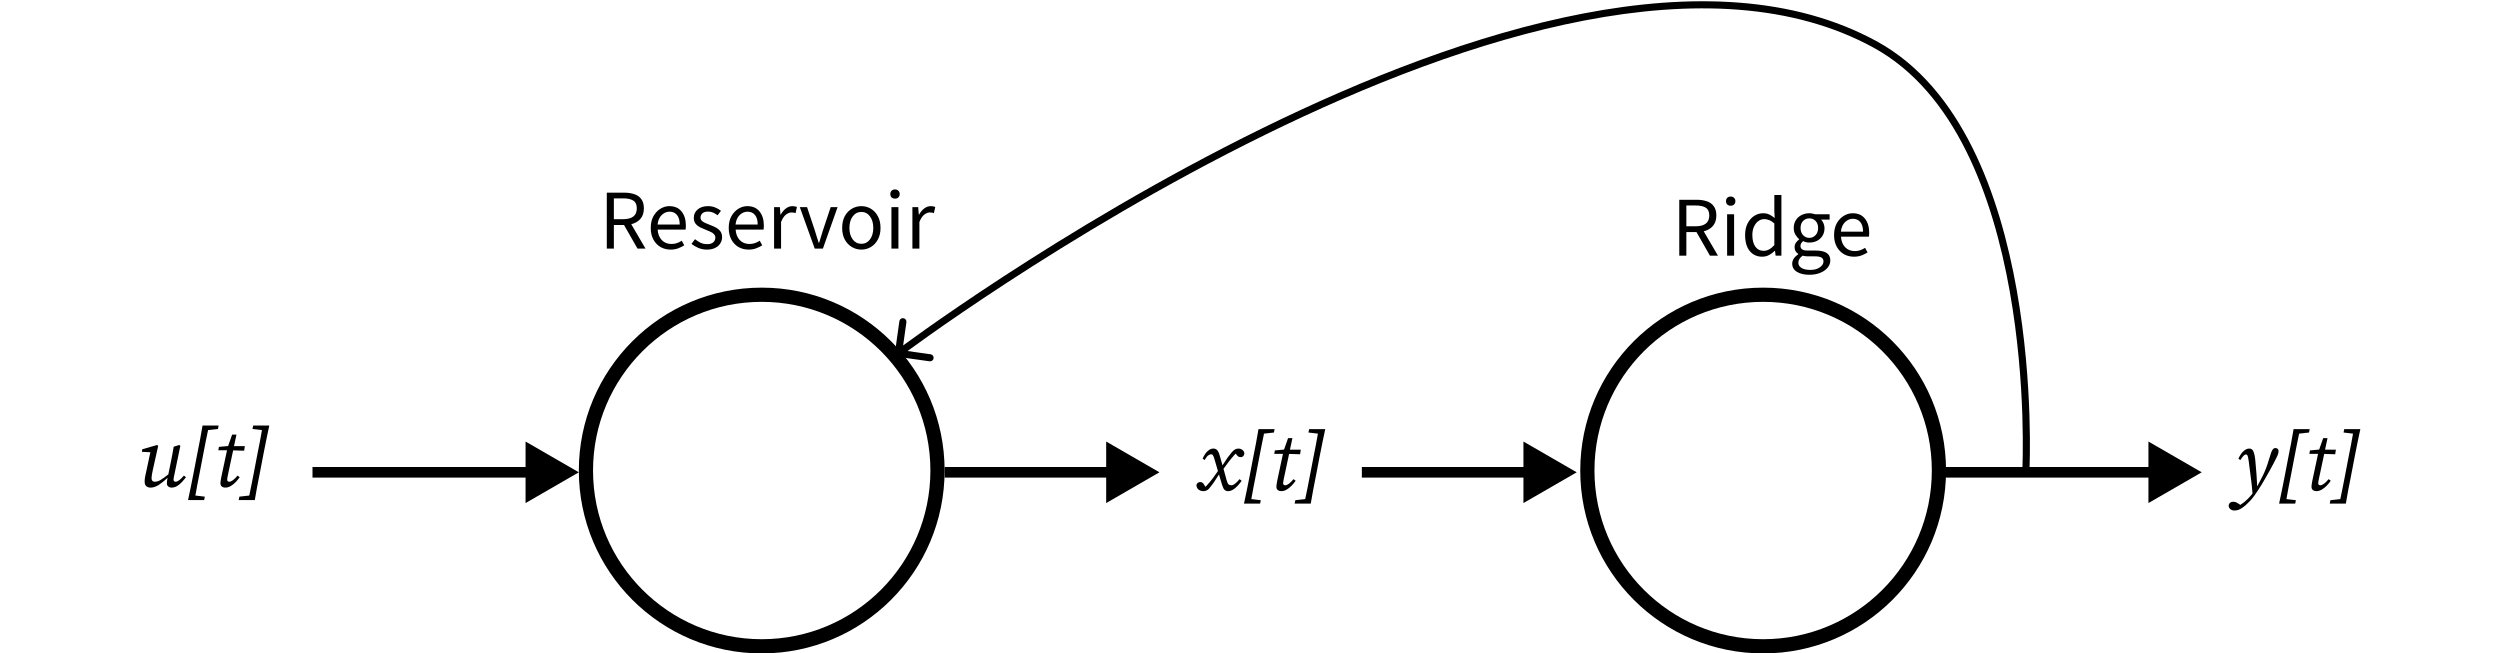 <svg width="704" height="184" viewBox="0 0 704 184" fill="none" xmlns="http://www.w3.org/2000/svg">
<path d="M48.267 137.312C47.947 137.312 47.651 137.208 47.379 137C47.123 136.792 46.995 136.48 46.995 136.064C46.995 135.904 47.003 135.72 47.019 135.512C47.051 135.288 47.107 134.976 47.187 134.576C46.259 135.424 45.411 136.096 44.643 136.592C43.875 137.072 43.123 137.312 42.387 137.312C41.939 137.312 41.547 137.184 41.211 136.928C40.891 136.672 40.731 136.216 40.731 135.56C40.731 135.112 40.787 134.616 40.899 134.072C41.027 133.512 41.139 133 41.235 132.536L42.339 127.352L39.963 127.232L40.059 126.512L44.235 125.312L44.547 125.552L43.035 132.344C42.923 132.84 42.835 133.28 42.771 133.664C42.707 134.032 42.675 134.352 42.675 134.624C42.675 135.312 42.979 135.656 43.587 135.656C44.099 135.656 44.635 135.496 45.195 135.176C45.755 134.84 46.491 134.312 47.403 133.592L48.051 130.4C48.211 129.632 48.363 128.864 48.507 128.096C48.667 127.328 48.803 126.56 48.915 125.792L50.475 125.312L50.787 125.552L49.083 133.76C49.019 134.064 48.963 134.336 48.915 134.576C48.883 134.816 48.867 135 48.867 135.128C48.867 135.288 48.923 135.416 49.035 135.512C49.147 135.608 49.275 135.656 49.419 135.656C49.739 135.656 50.091 135.512 50.475 135.224C50.859 134.936 51.299 134.504 51.795 133.928L52.371 134.384C52.003 134.864 51.611 135.328 51.195 135.776C50.779 136.224 50.331 136.592 49.851 136.88C49.371 137.168 48.843 137.312 48.267 137.312ZM52.953 140.816C53.225 139.584 53.489 138.328 53.745 137.048C54.001 135.768 54.257 134.488 54.513 133.208L55.617 127.448C55.873 126.184 56.121 124.92 56.361 123.656C56.601 122.376 56.825 121.104 57.033 119.84H61.569L61.377 120.8L58.593 121.112C58.385 122.136 58.169 123.184 57.945 124.256C57.737 125.312 57.529 126.376 57.321 127.448L56.217 133.208C56.009 134.248 55.801 135.304 55.593 136.376C55.385 137.432 55.193 138.488 55.017 139.544L57.681 139.856L57.489 140.816H52.953ZM62.318 134.336L63.926 126.8H61.478L61.646 125.84L64.238 125.6L65.366 122.384H66.59L65.894 125.624H68.942L68.75 126.92L65.654 126.824L64.19 133.712C64.046 134.352 63.974 134.816 63.974 135.104C63.974 135.28 64.03 135.416 64.142 135.512C64.27 135.608 64.406 135.656 64.55 135.656C65.158 135.656 65.942 135.08 66.902 133.928L67.502 134.384C67.166 134.864 66.782 135.328 66.35 135.776C65.918 136.224 65.454 136.592 64.958 136.88C64.462 137.168 63.942 137.312 63.398 137.312C63.046 137.312 62.734 137.208 62.462 137C62.206 136.792 62.078 136.488 62.078 136.088C62.078 135.912 62.094 135.704 62.126 135.464C62.158 135.208 62.222 134.832 62.318 134.336ZM75.832 119.84C75.56 121.072 75.296 122.328 75.04 123.608C74.784 124.888 74.528 126.168 74.272 127.448L73.168 133.208C72.912 134.472 72.664 135.736 72.424 137C72.2 138.28 71.976 139.552 71.752 140.816H67.216L67.408 139.856L70.192 139.544C70.416 138.504 70.632 137.456 70.84 136.4C71.048 135.344 71.256 134.28 71.464 133.208L72.568 127.448C72.776 126.408 72.984 125.36 73.192 124.304C73.4 123.232 73.592 122.168 73.768 121.112L71.104 120.8L71.296 119.84H75.832Z" fill="black"/>
<path d="M627.571 142.368C627.635 142.016 627.787 141.744 628.027 141.552C628.251 141.376 628.531 141.288 628.867 141.288C629.219 141.288 629.539 141.36 629.827 141.504C630.131 141.664 630.459 141.872 630.811 142.128L630.883 142.176C631.667 141.68 632.387 141.096 633.043 140.424C633.267 140.2 633.483 139.968 633.691 139.728C633.899 139.488 634.107 139.24 634.315 138.984C634.251 138.04 634.171 137.2 634.075 136.464C633.995 135.712 633.899 134.936 633.787 134.136C633.691 133.336 633.571 132.408 633.427 131.352C633.315 130.328 633.211 129.584 633.115 129.12C633.035 128.64 632.947 128.328 632.851 128.184C632.755 128.04 632.635 127.968 632.491 127.968C632.283 127.968 632.067 128.072 631.843 128.28C631.635 128.472 631.315 128.896 630.883 129.552L630.331 129.168C630.811 128.144 631.315 127.416 631.843 126.984C632.371 126.536 632.883 126.312 633.379 126.312C633.683 126.312 633.939 126.392 634.147 126.552C634.371 126.712 634.555 127.024 634.699 127.488C634.859 127.936 634.987 128.608 635.083 129.504C635.227 130.896 635.339 132.208 635.419 133.44C635.515 134.672 635.587 135.848 635.635 136.968C636.195 135.944 636.667 135.04 637.051 134.256C637.451 133.472 637.795 132.704 638.083 131.952C638.387 131.184 638.667 130.344 638.923 129.432C639.195 128.504 639.419 127.808 639.595 127.344C639.787 126.88 639.971 126.568 640.147 126.408C640.323 126.248 640.523 126.168 640.747 126.168C641.019 126.168 641.235 126.248 641.395 126.408C641.555 126.552 641.635 126.744 641.635 126.984C641.635 127.288 641.595 127.568 641.515 127.824C641.435 128.08 641.275 128.448 641.035 128.928C640.779 129.44 640.507 129.976 640.219 130.536C639.947 131.08 639.579 131.76 639.115 132.576C638.667 133.36 638.179 134.216 637.651 135.144C637.139 136.056 636.555 137.008 635.899 138C635.595 138.464 635.267 138.944 634.915 139.44C634.563 139.952 634.139 140.48 633.643 141.024C632.859 141.872 632.107 142.536 631.387 143.016C630.683 143.512 629.979 143.76 629.275 143.76C628.747 143.76 628.339 143.624 628.051 143.352C627.763 143.096 627.603 142.768 627.571 142.368ZM641.793 141.816C642.065 140.584 642.329 139.328 642.585 138.048C642.841 136.768 643.097 135.488 643.353 134.208L644.457 128.448C644.713 127.184 644.961 125.92 645.201 124.656C645.441 123.376 645.665 122.104 645.873 120.84H650.409L650.217 121.8L647.433 122.112C647.225 123.136 647.009 124.184 646.785 125.256C646.577 126.312 646.369 127.376 646.161 128.448L645.057 134.208C644.849 135.248 644.641 136.304 644.433 137.376C644.225 138.432 644.033 139.488 643.857 140.544L646.521 140.856L646.329 141.816H641.793ZM651.158 135.336L652.766 127.8H650.318L650.486 126.84L653.078 126.6L654.206 123.384H655.43L654.734 126.624H657.782L657.59 127.92L654.494 127.824L653.03 134.712C652.886 135.352 652.814 135.816 652.814 136.104C652.814 136.28 652.87 136.416 652.982 136.512C653.11 136.608 653.246 136.656 653.39 136.656C653.998 136.656 654.782 136.08 655.742 134.928L656.342 135.384C656.006 135.864 655.622 136.328 655.19 136.776C654.758 137.224 654.294 137.592 653.798 137.88C653.302 138.168 652.782 138.312 652.238 138.312C651.886 138.312 651.574 138.208 651.302 138C651.046 137.792 650.918 137.488 650.918 137.088C650.918 136.912 650.934 136.704 650.966 136.464C650.998 136.208 651.062 135.832 651.158 135.336ZM664.672 120.84C664.4 122.072 664.136 123.328 663.88 124.608C663.624 125.888 663.368 127.168 663.112 128.448L662.008 134.208C661.752 135.472 661.504 136.736 661.264 138C661.04 139.28 660.816 140.552 660.592 141.816H656.056L656.248 140.856L659.032 140.544C659.256 139.504 659.472 138.456 659.68 137.4C659.888 136.344 660.096 135.28 660.304 134.208L661.408 128.448C661.616 127.408 661.824 126.36 662.032 125.304C662.24 124.232 662.432 123.168 662.608 122.112L659.944 121.8L660.136 120.84H664.672Z" fill="black"/>
<circle cx="214.5" cy="132.5" r="49.5" stroke="black" stroke-width="4"/>
<circle cx="496.5" cy="132.5" r="49.5" stroke="black" stroke-width="4"/>
<path d="M170.875 70V54.256H175.795C176.867 54.256 177.819 54.4 178.651 54.688C179.483 54.96 180.131 55.424 180.595 56.08C181.075 56.72 181.315 57.584 181.315 58.672C181.315 59.888 180.995 60.872 180.355 61.624C179.715 62.36 178.851 62.864 177.763 63.136L181.771 70H179.515L175.723 63.352H172.867V70H170.875ZM172.867 61.72H175.507C176.739 61.72 177.683 61.472 178.339 60.976C178.995 60.464 179.323 59.696 179.323 58.672C179.323 57.632 178.995 56.904 178.339 56.488C177.683 56.072 176.739 55.864 175.507 55.864H172.867V61.72ZM188.841 70.288C187.801 70.288 186.857 70.048 186.009 69.568C185.161 69.072 184.489 68.368 183.993 67.456C183.497 66.544 183.249 65.456 183.249 64.192C183.249 62.912 183.497 61.816 183.993 60.904C184.505 59.992 185.161 59.288 185.961 58.792C186.761 58.296 187.601 58.048 188.481 58.048C189.969 58.048 191.113 58.544 191.913 59.536C192.729 60.528 193.137 61.856 193.137 63.52C193.137 63.728 193.129 63.936 193.113 64.144C193.113 64.336 193.097 64.504 193.065 64.648H185.193C185.273 65.88 185.657 66.864 186.345 67.6C187.049 68.336 187.961 68.704 189.081 68.704C189.641 68.704 190.153 68.624 190.617 68.464C191.097 68.288 191.553 68.064 191.985 67.792L192.681 69.088C192.185 69.408 191.617 69.688 190.977 69.928C190.353 70.168 189.641 70.288 188.841 70.288ZM185.169 63.232H191.409C191.409 62.048 191.153 61.152 190.641 60.544C190.145 59.92 189.441 59.608 188.529 59.608C187.713 59.608 186.977 59.928 186.321 60.568C185.681 61.192 185.297 62.08 185.169 63.232ZM199.067 70.288C198.235 70.288 197.443 70.136 196.691 69.832C195.939 69.512 195.283 69.128 194.723 68.68L195.707 67.36C196.219 67.76 196.747 68.096 197.291 68.368C197.835 68.624 198.451 68.752 199.139 68.752C199.907 68.752 200.483 68.576 200.867 68.224C201.251 67.856 201.443 67.424 201.443 66.928C201.443 66.528 201.307 66.192 201.035 65.92C200.779 65.648 200.443 65.424 200.027 65.248C199.627 65.056 199.211 64.88 198.779 64.72C198.235 64.512 197.699 64.28 197.171 64.024C196.643 63.752 196.211 63.408 195.875 62.992C195.539 62.56 195.371 62.016 195.371 61.36C195.371 60.416 195.723 59.632 196.427 59.008C197.147 58.368 198.139 58.048 199.403 58.048C200.123 58.048 200.795 58.176 201.419 58.432C202.043 58.688 202.579 59 203.027 59.368L202.067 60.616C201.667 60.312 201.251 60.064 200.819 59.872C200.387 59.68 199.915 59.584 199.403 59.584C198.667 59.584 198.123 59.752 197.771 60.088C197.435 60.424 197.267 60.816 197.267 61.264C197.267 61.632 197.387 61.936 197.627 62.176C197.867 62.4 198.179 62.6 198.563 62.776C198.947 62.936 199.355 63.104 199.787 63.28C200.347 63.488 200.899 63.728 201.443 64C201.987 64.256 202.435 64.608 202.787 65.056C203.155 65.488 203.339 66.072 203.339 66.808C203.339 67.432 203.171 68.008 202.835 68.536C202.515 69.064 202.035 69.488 201.395 69.808C200.771 70.128 199.995 70.288 199.067 70.288ZM210.801 70.288C209.761 70.288 208.817 70.048 207.969 69.568C207.121 69.072 206.449 68.368 205.953 67.456C205.457 66.544 205.209 65.456 205.209 64.192C205.209 62.912 205.457 61.816 205.953 60.904C206.465 59.992 207.121 59.288 207.921 58.792C208.721 58.296 209.561 58.048 210.441 58.048C211.929 58.048 213.073 58.544 213.873 59.536C214.689 60.528 215.097 61.856 215.097 63.52C215.097 63.728 215.089 63.936 215.073 64.144C215.073 64.336 215.057 64.504 215.025 64.648H207.153C207.233 65.88 207.617 66.864 208.305 67.6C209.009 68.336 209.921 68.704 211.041 68.704C211.601 68.704 212.113 68.624 212.577 68.464C213.057 68.288 213.513 68.064 213.945 67.792L214.641 69.088C214.145 69.408 213.577 69.688 212.937 69.928C212.313 70.168 211.601 70.288 210.801 70.288ZM207.129 63.232H213.369C213.369 62.048 213.113 61.152 212.601 60.544C212.105 59.92 211.401 59.608 210.489 59.608C209.673 59.608 208.937 59.928 208.281 60.568C207.641 61.192 207.257 62.08 207.129 63.232ZM217.98 70V58.336H219.612L219.78 60.448H219.852C220.252 59.712 220.74 59.128 221.316 58.696C221.892 58.264 222.508 58.048 223.164 58.048C223.628 58.048 224.044 58.128 224.412 58.288L224.028 60.016C223.836 59.952 223.66 59.904 223.5 59.872C223.34 59.84 223.14 59.824 222.9 59.824C222.404 59.824 221.884 60.024 221.34 60.424C220.812 60.824 220.348 61.52 219.948 62.512V70H217.98ZM229.429 70L225.229 58.336H227.269L229.477 64.96C229.653 65.536 229.829 66.112 230.005 66.688C230.197 67.264 230.381 67.832 230.557 68.392H230.653C230.829 67.832 231.005 67.264 231.181 66.688C231.373 66.112 231.549 65.536 231.709 64.96L233.917 58.336H235.861L231.733 70H229.429ZM242.555 70.288C241.611 70.288 240.723 70.048 239.891 69.568C239.075 69.088 238.411 68.392 237.899 67.48C237.403 66.568 237.155 65.472 237.155 64.192C237.155 62.88 237.403 61.768 237.899 60.856C238.411 59.944 239.075 59.248 239.891 58.768C240.723 58.288 241.611 58.048 242.555 58.048C243.515 58.048 244.403 58.288 245.219 58.768C246.035 59.248 246.691 59.944 247.187 60.856C247.699 61.768 247.955 62.88 247.955 64.192C247.955 65.472 247.699 66.568 247.187 67.48C246.691 68.392 246.035 69.088 245.219 69.568C244.403 70.048 243.515 70.288 242.555 70.288ZM242.555 68.656C243.563 68.656 244.371 68.248 244.979 67.432C245.603 66.6 245.915 65.52 245.915 64.192C245.915 62.848 245.603 61.76 244.979 60.928C244.371 60.096 243.563 59.68 242.555 59.68C241.563 59.68 240.755 60.096 240.131 60.928C239.507 61.76 239.195 62.848 239.195 64.192C239.195 65.52 239.507 66.6 240.131 67.432C240.755 68.248 241.563 68.656 242.555 68.656ZM251.027 70V58.336H252.995V70H251.027ZM252.035 55.936C251.651 55.936 251.331 55.824 251.075 55.6C250.835 55.36 250.715 55.04 250.715 54.64C250.715 54.256 250.835 53.944 251.075 53.704C251.331 53.464 251.651 53.344 252.035 53.344C252.419 53.344 252.731 53.464 252.971 53.704C253.227 53.944 253.355 54.256 253.355 54.64C253.355 55.04 253.227 55.36 252.971 55.6C252.731 55.824 252.419 55.936 252.035 55.936ZM256.933 70V58.336H258.565L258.733 60.448H258.805C259.205 59.712 259.693 59.128 260.269 58.696C260.845 58.264 261.461 58.048 262.117 58.048C262.581 58.048 262.997 58.128 263.365 58.288L262.981 60.016C262.789 59.952 262.613 59.904 262.453 59.872C262.293 59.84 262.093 59.824 261.853 59.824C261.357 59.824 260.837 60.024 260.293 60.424C259.765 60.824 259.301 61.52 258.901 62.512V70H256.933Z" fill="black"/>
<path d="M472.883 72V56.256H477.803C478.875 56.256 479.827 56.4 480.659 56.688C481.491 56.96 482.139 57.424 482.603 58.08C483.083 58.72 483.323 59.584 483.323 60.672C483.323 61.888 483.003 62.872 482.363 63.624C481.723 64.36 480.859 64.864 479.771 65.136L483.779 72H481.523L477.731 65.352H474.875V72H472.883ZM474.875 63.72H477.515C478.747 63.72 479.691 63.472 480.347 62.976C481.003 62.464 481.331 61.696 481.331 60.672C481.331 59.632 481.003 58.904 480.347 58.488C479.691 58.072 478.747 57.864 477.515 57.864H474.875V63.72ZM486.355 72V60.336H488.323V72H486.355ZM487.363 57.936C486.979 57.936 486.659 57.824 486.403 57.6C486.163 57.36 486.043 57.04 486.043 56.64C486.043 56.256 486.163 55.944 486.403 55.704C486.659 55.464 486.979 55.344 487.363 55.344C487.747 55.344 488.059 55.464 488.299 55.704C488.555 55.944 488.683 56.256 488.683 56.64C488.683 57.04 488.555 57.36 488.299 57.6C488.059 57.824 487.747 57.936 487.363 57.936ZM496.245 72.288C494.789 72.288 493.621 71.76 492.741 70.704C491.861 69.632 491.421 68.128 491.421 66.192C491.421 64.928 491.653 63.84 492.117 62.928C492.597 62 493.221 61.288 493.989 60.792C494.773 60.296 495.605 60.048 496.485 60.048C497.157 60.048 497.741 60.168 498.237 60.408C498.733 60.648 499.237 60.976 499.749 61.392L499.653 59.4V54.912H501.645V72H500.013L499.845 70.632H499.773C499.325 71.08 498.797 71.472 498.189 71.808C497.581 72.128 496.933 72.288 496.245 72.288ZM496.677 70.632C497.701 70.632 498.693 70.096 499.653 69.024V62.928C499.157 62.48 498.677 62.168 498.213 61.992C497.765 61.8 497.301 61.704 496.821 61.704C496.197 61.704 495.629 61.896 495.117 62.28C494.621 62.648 494.221 63.168 493.917 63.84C493.613 64.496 493.461 65.272 493.461 66.168C493.461 67.56 493.741 68.656 494.301 69.456C494.861 70.24 495.653 70.632 496.677 70.632ZM509.509 77.376C508.085 77.376 506.925 77.104 506.029 76.56C505.133 76.016 504.685 75.24 504.685 74.232C504.685 73.736 504.837 73.256 505.141 72.792C505.445 72.344 505.861 71.944 506.389 71.592V71.496C506.101 71.32 505.853 71.072 505.645 70.752C505.453 70.432 505.357 70.048 505.357 69.6C505.357 69.104 505.493 68.672 505.765 68.304C506.037 67.936 506.325 67.648 506.629 67.44V67.344C506.245 67.024 505.893 66.592 505.573 66.048C505.269 65.504 505.117 64.888 505.117 64.2C505.117 63.352 505.317 62.616 505.717 61.992C506.117 61.368 506.653 60.888 507.325 60.552C507.997 60.216 508.725 60.048 509.509 60.048C509.829 60.048 510.133 60.08 510.421 60.144C510.709 60.192 510.957 60.256 511.165 60.336H515.221V61.848H512.821C513.093 62.104 513.317 62.448 513.493 62.88C513.685 63.296 513.781 63.752 513.781 64.248C513.781 65.08 513.589 65.8 513.205 66.408C512.821 67.016 512.309 67.488 511.669 67.824C511.029 68.144 510.309 68.304 509.509 68.304C508.885 68.304 508.301 68.168 507.757 67.896C507.549 68.072 507.373 68.272 507.229 68.496C507.085 68.704 507.013 68.968 507.013 69.288C507.013 69.656 507.157 69.96 507.445 70.2C507.749 70.44 508.293 70.56 509.077 70.56H511.333C512.693 70.56 513.709 70.784 514.381 71.232C515.069 71.664 515.413 72.368 515.413 73.344C515.413 74.064 515.173 74.728 514.693 75.336C514.213 75.944 513.533 76.432 512.653 76.8C511.773 77.184 510.725 77.376 509.509 77.376ZM509.509 66.984C510.181 66.984 510.757 66.736 511.237 66.24C511.733 65.728 511.981 65.048 511.981 64.2C511.981 63.352 511.741 62.688 511.261 62.208C510.781 61.728 510.197 61.488 509.509 61.488C508.821 61.488 508.237 61.728 507.757 62.208C507.277 62.688 507.037 63.352 507.037 64.2C507.037 65.048 507.277 65.728 507.757 66.24C508.253 66.736 508.837 66.984 509.509 66.984ZM509.797 76.008C510.917 76.008 511.813 75.76 512.485 75.264C513.157 74.784 513.493 74.24 513.493 73.632C513.493 73.088 513.285 72.712 512.869 72.504C512.469 72.296 511.893 72.192 511.141 72.192H509.125C508.901 72.192 508.653 72.176 508.381 72.144C508.125 72.112 507.869 72.064 507.613 72C507.197 72.304 506.893 72.624 506.701 72.96C506.509 73.296 506.413 73.632 506.413 73.968C506.413 74.592 506.709 75.088 507.301 75.456C507.909 75.824 508.741 76.008 509.797 76.008ZM522.067 72.288C521.027 72.288 520.083 72.048 519.235 71.568C518.387 71.072 517.715 70.368 517.219 69.456C516.723 68.544 516.475 67.456 516.475 66.192C516.475 64.912 516.723 63.816 517.219 62.904C517.731 61.992 518.387 61.288 519.187 60.792C519.987 60.296 520.827 60.048 521.707 60.048C523.195 60.048 524.339 60.544 525.139 61.536C525.955 62.528 526.363 63.856 526.363 65.52C526.363 65.728 526.355 65.936 526.339 66.144C526.339 66.336 526.323 66.504 526.291 66.648H518.419C518.499 67.88 518.883 68.864 519.571 69.6C520.275 70.336 521.187 70.704 522.307 70.704C522.867 70.704 523.379 70.624 523.843 70.464C524.323 70.288 524.779 70.064 525.211 69.792L525.907 71.088C525.411 71.408 524.843 71.688 524.203 71.928C523.579 72.168 522.867 72.288 522.067 72.288ZM518.395 65.232H524.635C524.635 64.048 524.379 63.152 523.867 62.544C523.371 61.92 522.667 61.608 521.755 61.608C520.939 61.608 520.203 61.928 519.547 62.568C518.907 63.192 518.523 64.08 518.395 65.232Z" fill="black"/>
<path d="M326.5 133L311.5 124.34V141.66L326.5 133ZM444 133L429 124.34V141.66L444 133ZM266 134.5H313V131.5H266V134.5ZM383.5 134.5H430.5V131.5H383.5V134.5Z" fill="black"/>
<path d="M163 133L148 124.34L148 141.66L163 133ZM88 134.5L149.5 134.5L149.5 131.5L88 131.5L88 134.5Z" fill="black"/>
<path d="M620 133L605 124.34L605 141.66L620 133ZM545 134.5L606.5 134.5L606.5 131.5L545 131.5L545 134.5Z" fill="black"/>
<path d="M336.903 136.608C336.967 136.32 337.103 136.104 337.311 135.96C337.535 135.816 337.743 135.744 337.935 135.744C338.191 135.744 338.407 135.8 338.583 135.912C338.759 136.008 338.951 136.24 339.159 136.608L339.423 137.088C339.567 136.976 339.719 136.832 339.879 136.656C340.455 136.032 340.991 135.392 341.487 134.736C341.983 134.08 342.479 133.384 342.975 132.648L341.967 129.216C341.823 128.72 341.687 128.384 341.559 128.208C341.447 128.016 341.263 127.92 341.007 127.92C340.847 127.92 340.607 128.016 340.287 128.208C339.983 128.4 339.623 128.848 339.207 129.552L338.655 129.144C339.103 128.152 339.591 127.432 340.119 126.984C340.647 126.536 341.159 126.312 341.655 126.312C342.119 126.312 342.487 126.464 342.759 126.768C343.047 127.072 343.295 127.608 343.503 128.376L344.247 131.04C344.759 130.224 345.239 129.504 345.687 128.88C346.151 128.256 346.535 127.76 346.839 127.392C347.191 126.976 347.511 126.696 347.799 126.552C348.087 126.392 348.423 126.312 348.807 126.312C349.127 126.312 349.447 126.416 349.767 126.624C350.103 126.832 350.319 127.152 350.415 127.584C350.415 127.92 350.319 128.2 350.127 128.424C349.935 128.632 349.703 128.736 349.431 128.736C349.191 128.736 348.967 128.688 348.759 128.592C348.551 128.48 348.335 128.256 348.111 127.92L347.967 127.728C347.903 127.776 347.847 127.832 347.799 127.896C347.751 127.96 347.695 128.024 347.631 128.088C347.071 128.712 346.535 129.352 346.023 130.008C345.511 130.664 345.015 131.336 344.535 132.024L345.375 135.072C345.551 135.728 345.735 136.16 345.927 136.368C346.135 136.56 346.407 136.656 346.743 136.656C347.063 136.656 347.415 136.504 347.799 136.2C348.199 135.896 348.615 135.472 349.047 134.928L349.647 135.384C349.071 136.232 348.447 136.936 347.775 137.496C347.103 138.04 346.447 138.312 345.807 138.312C345.455 138.312 345.143 138.2 344.871 137.976C344.599 137.736 344.359 137.272 344.151 136.584L343.263 133.608C342.767 134.408 342.295 135.136 341.847 135.792C341.399 136.432 340.967 137 340.551 137.496C340.295 137.8 340.031 138.008 339.759 138.12C339.487 138.248 339.191 138.312 338.871 138.312C338.391 138.312 337.951 138.176 337.551 137.904C337.167 137.616 336.951 137.184 336.903 136.608ZM350.309 141.816C350.581 140.584 350.845 139.328 351.101 138.048C351.357 136.768 351.613 135.488 351.869 134.208L352.973 128.448C353.229 127.184 353.477 125.92 353.717 124.656C353.957 123.376 354.181 122.104 354.389 120.84H358.925L358.733 121.8L355.949 122.112C355.741 123.136 355.525 124.184 355.301 125.256C355.093 126.312 354.885 127.376 354.677 128.448L353.573 134.208C353.365 135.248 353.157 136.304 352.949 137.376C352.741 138.432 352.549 139.488 352.373 140.544L355.037 140.856L354.845 141.816H350.309ZM359.673 135.336L361.281 127.8H358.833L359.001 126.84L361.593 126.6L362.721 123.384H363.945L363.249 126.624H366.297L366.105 127.92L363.009 127.824L361.545 134.712C361.401 135.352 361.329 135.816 361.329 136.104C361.329 136.28 361.385 136.416 361.497 136.512C361.625 136.608 361.761 136.656 361.905 136.656C362.513 136.656 363.297 136.08 364.257 134.928L364.857 135.384C364.521 135.864 364.137 136.328 363.705 136.776C363.273 137.224 362.809 137.592 362.313 137.88C361.817 138.168 361.297 138.312 360.753 138.312C360.401 138.312 360.089 138.208 359.817 138C359.561 137.792 359.433 137.488 359.433 137.088C359.433 136.912 359.449 136.704 359.481 136.464C359.513 136.208 359.577 135.832 359.673 135.336ZM373.188 120.84C372.916 122.072 372.652 123.328 372.396 124.608C372.14 125.888 371.884 127.168 371.628 128.448L370.524 134.208C370.268 135.472 370.02 136.736 369.78 138C369.556 139.28 369.332 140.552 369.108 141.816H364.572L364.764 140.856L367.548 140.544C367.772 139.504 367.988 138.456 368.196 137.4C368.404 136.344 368.612 135.28 368.82 134.208L369.924 128.448C370.132 127.408 370.34 126.36 370.548 125.304C370.756 124.232 370.948 123.168 371.124 122.112L368.46 121.8L368.652 120.84H373.188Z" fill="black"/>
<path d="M528 12.5L527.521 13.377L528 12.5ZM252.01 99.361C251.933 99.908 252.314 100.413 252.861 100.49L261.773 101.744C262.32 101.82 262.826 101.439 262.903 100.893C262.979 100.346 262.598 99.84 262.052 99.763L254.13 98.649L255.244 90.727C255.32 90.18 254.939 89.674 254.393 89.597C253.846 89.52 253.34 89.901 253.263 90.448L252.01 99.361ZM570.5 132C571.499 132.049 571.499 132.049 571.499 132.048C571.499 132.047 571.499 132.046 571.499 132.044C571.499 132.041 571.499 132.036 571.5 132.03C571.5 132.018 571.501 132.001 571.502 131.977C571.504 131.931 571.507 131.862 571.511 131.771C571.519 131.59 571.529 131.323 571.54 130.973C571.563 130.274 571.59 129.248 571.608 127.935C571.644 125.307 571.641 121.529 571.491 116.916C571.19 107.693 570.296 95.119 567.92 81.731C565.546 68.347 561.684 54.113 555.432 41.587C549.179 29.062 540.505 18.188 528.479 11.622L527.521 13.377C539.076 19.686 547.505 30.186 553.642 42.481C559.78 54.775 563.596 68.807 565.951 82.08C568.305 95.348 569.193 107.822 569.492 116.981C569.641 121.56 569.643 125.307 569.608 127.908C569.591 129.208 569.564 130.221 569.541 130.908C569.53 131.251 569.52 131.513 569.513 131.689C569.509 131.776 569.506 131.842 569.504 131.886C569.503 131.908 569.502 131.924 569.502 131.935C569.502 131.94 569.502 131.944 569.501 131.947C569.501 131.948 569.501 131.949 569.501 131.95C569.501 131.95 569.501 131.95 570.5 132ZM528.479 11.622C505.064 -1.161 476.045 -2.003 445.819 3.807C415.58 9.619 384.006 22.113 355.372 36.164C326.731 50.219 300.991 65.851 282.415 77.967C273.125 84.026 265.624 89.207 260.445 92.874C257.855 94.708 255.845 96.163 254.482 97.161C253.8 97.66 253.28 98.044 252.93 98.304C252.755 98.434 252.623 98.533 252.534 98.6C252.489 98.633 252.455 98.658 252.433 98.675C252.422 98.684 252.413 98.69 252.407 98.695C252.404 98.697 252.402 98.698 252.401 98.7C252.399 98.701 252.398 98.701 253 99.5C253.602 100.299 253.602 100.298 253.604 100.297C253.605 100.296 253.607 100.295 253.609 100.293C253.615 100.289 253.623 100.283 253.634 100.275C253.655 100.258 253.688 100.234 253.732 100.201C253.819 100.136 253.95 100.038 254.123 99.91C254.469 99.653 254.985 99.271 255.663 98.775C257.018 97.783 259.019 96.334 261.6 94.507C266.762 90.852 274.242 85.685 283.507 79.642C302.04 67.555 327.707 51.968 356.253 37.96C384.806 23.948 416.201 11.536 446.197 5.771C476.205 0.002 504.686 0.91 527.521 13.377L528.479 11.622Z" fill="black"/>
</svg>
